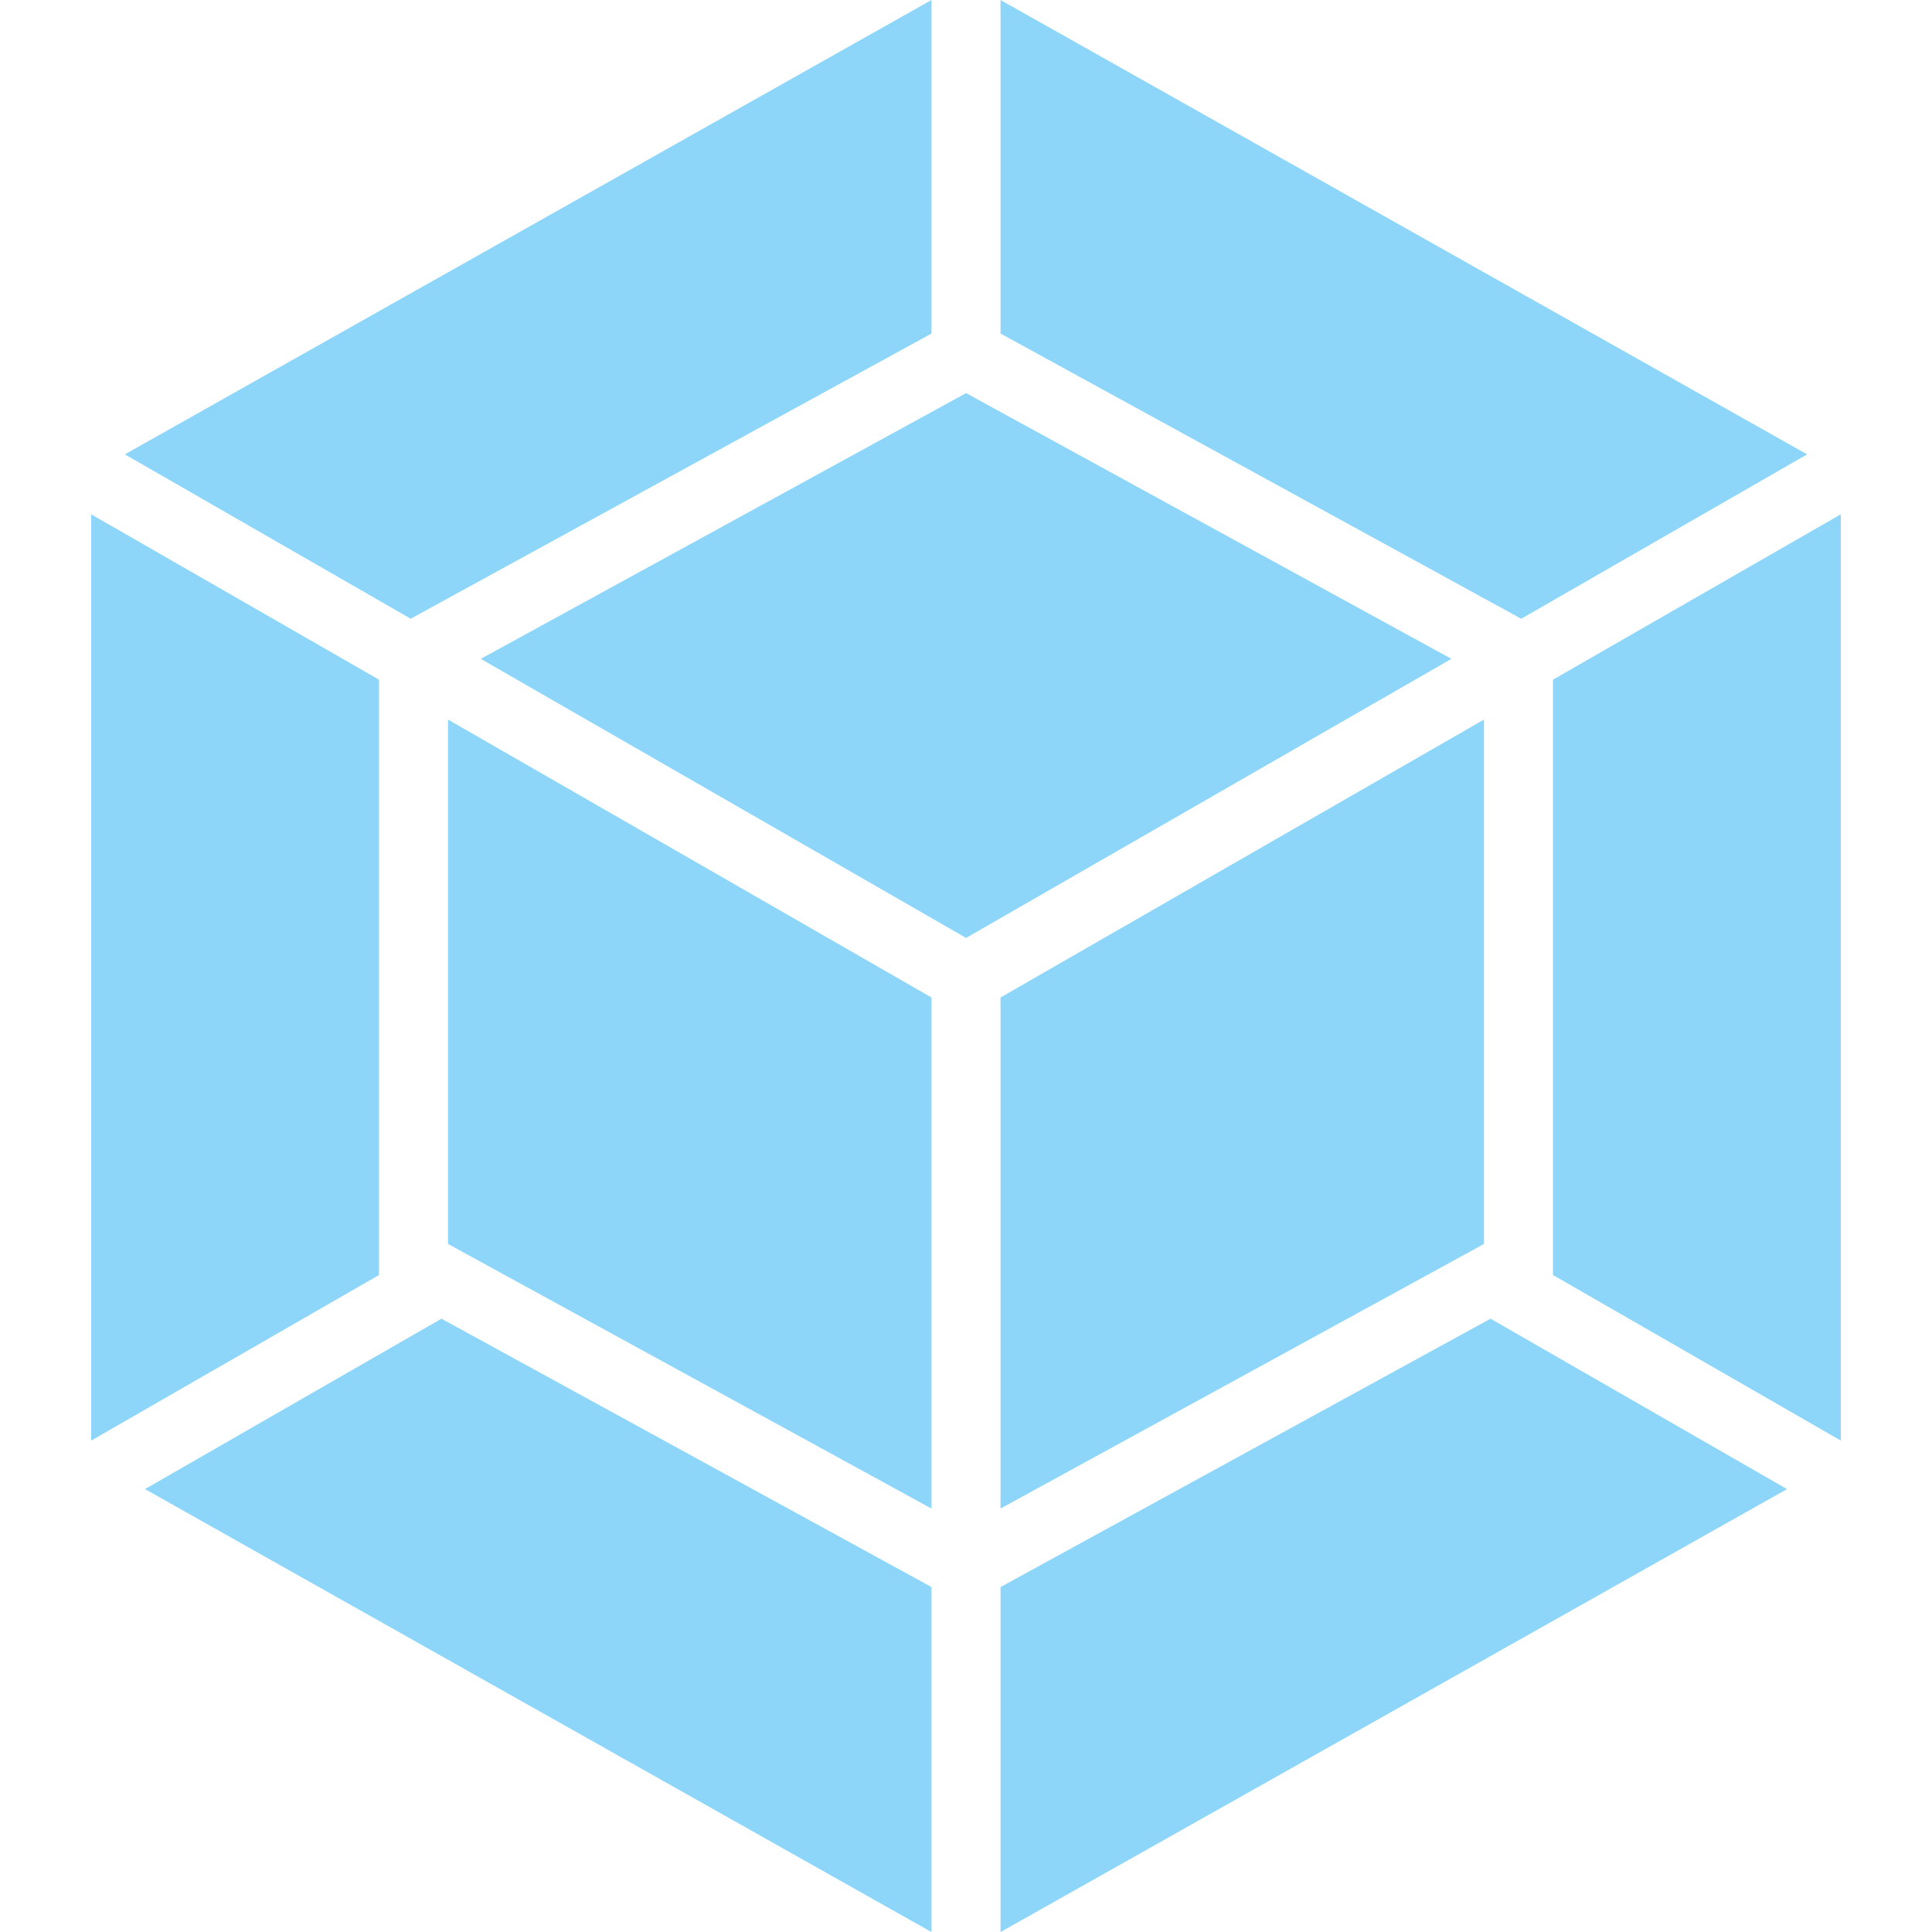 <svg width="40" height="40" viewBox="0 0 40 40" fill="none" xmlns="http://www.w3.org/2000/svg">
<path d="M36.998 30.83L20.715 40.001V32.858L30.86 27.302L36.998 30.83ZM38.112 29.826V10.648L32.153 14.072V26.398L38.112 29.826ZM3.002 30.83L19.285 40.001V32.858L9.14 27.302L3.002 30.83ZM1.888 29.826V10.648L7.847 14.072V26.398L1.888 29.826ZM2.585 9.407L19.285 0V6.906L8.587 12.764L8.505 12.811L2.585 9.407ZM37.415 9.407L20.715 0V6.906L31.413 12.765L31.495 12.811L37.415 9.407ZM19.285 31.233L9.276 25.755V14.898L19.285 20.652L19.285 31.233ZM20.715 31.233L30.724 25.755V14.898L20.715 20.652V31.233ZM9.954 13.641L20.002 8.139L30.05 13.641L20.002 19.419L9.954 13.641Z" fill="#8DD6F9"/>
</svg>
